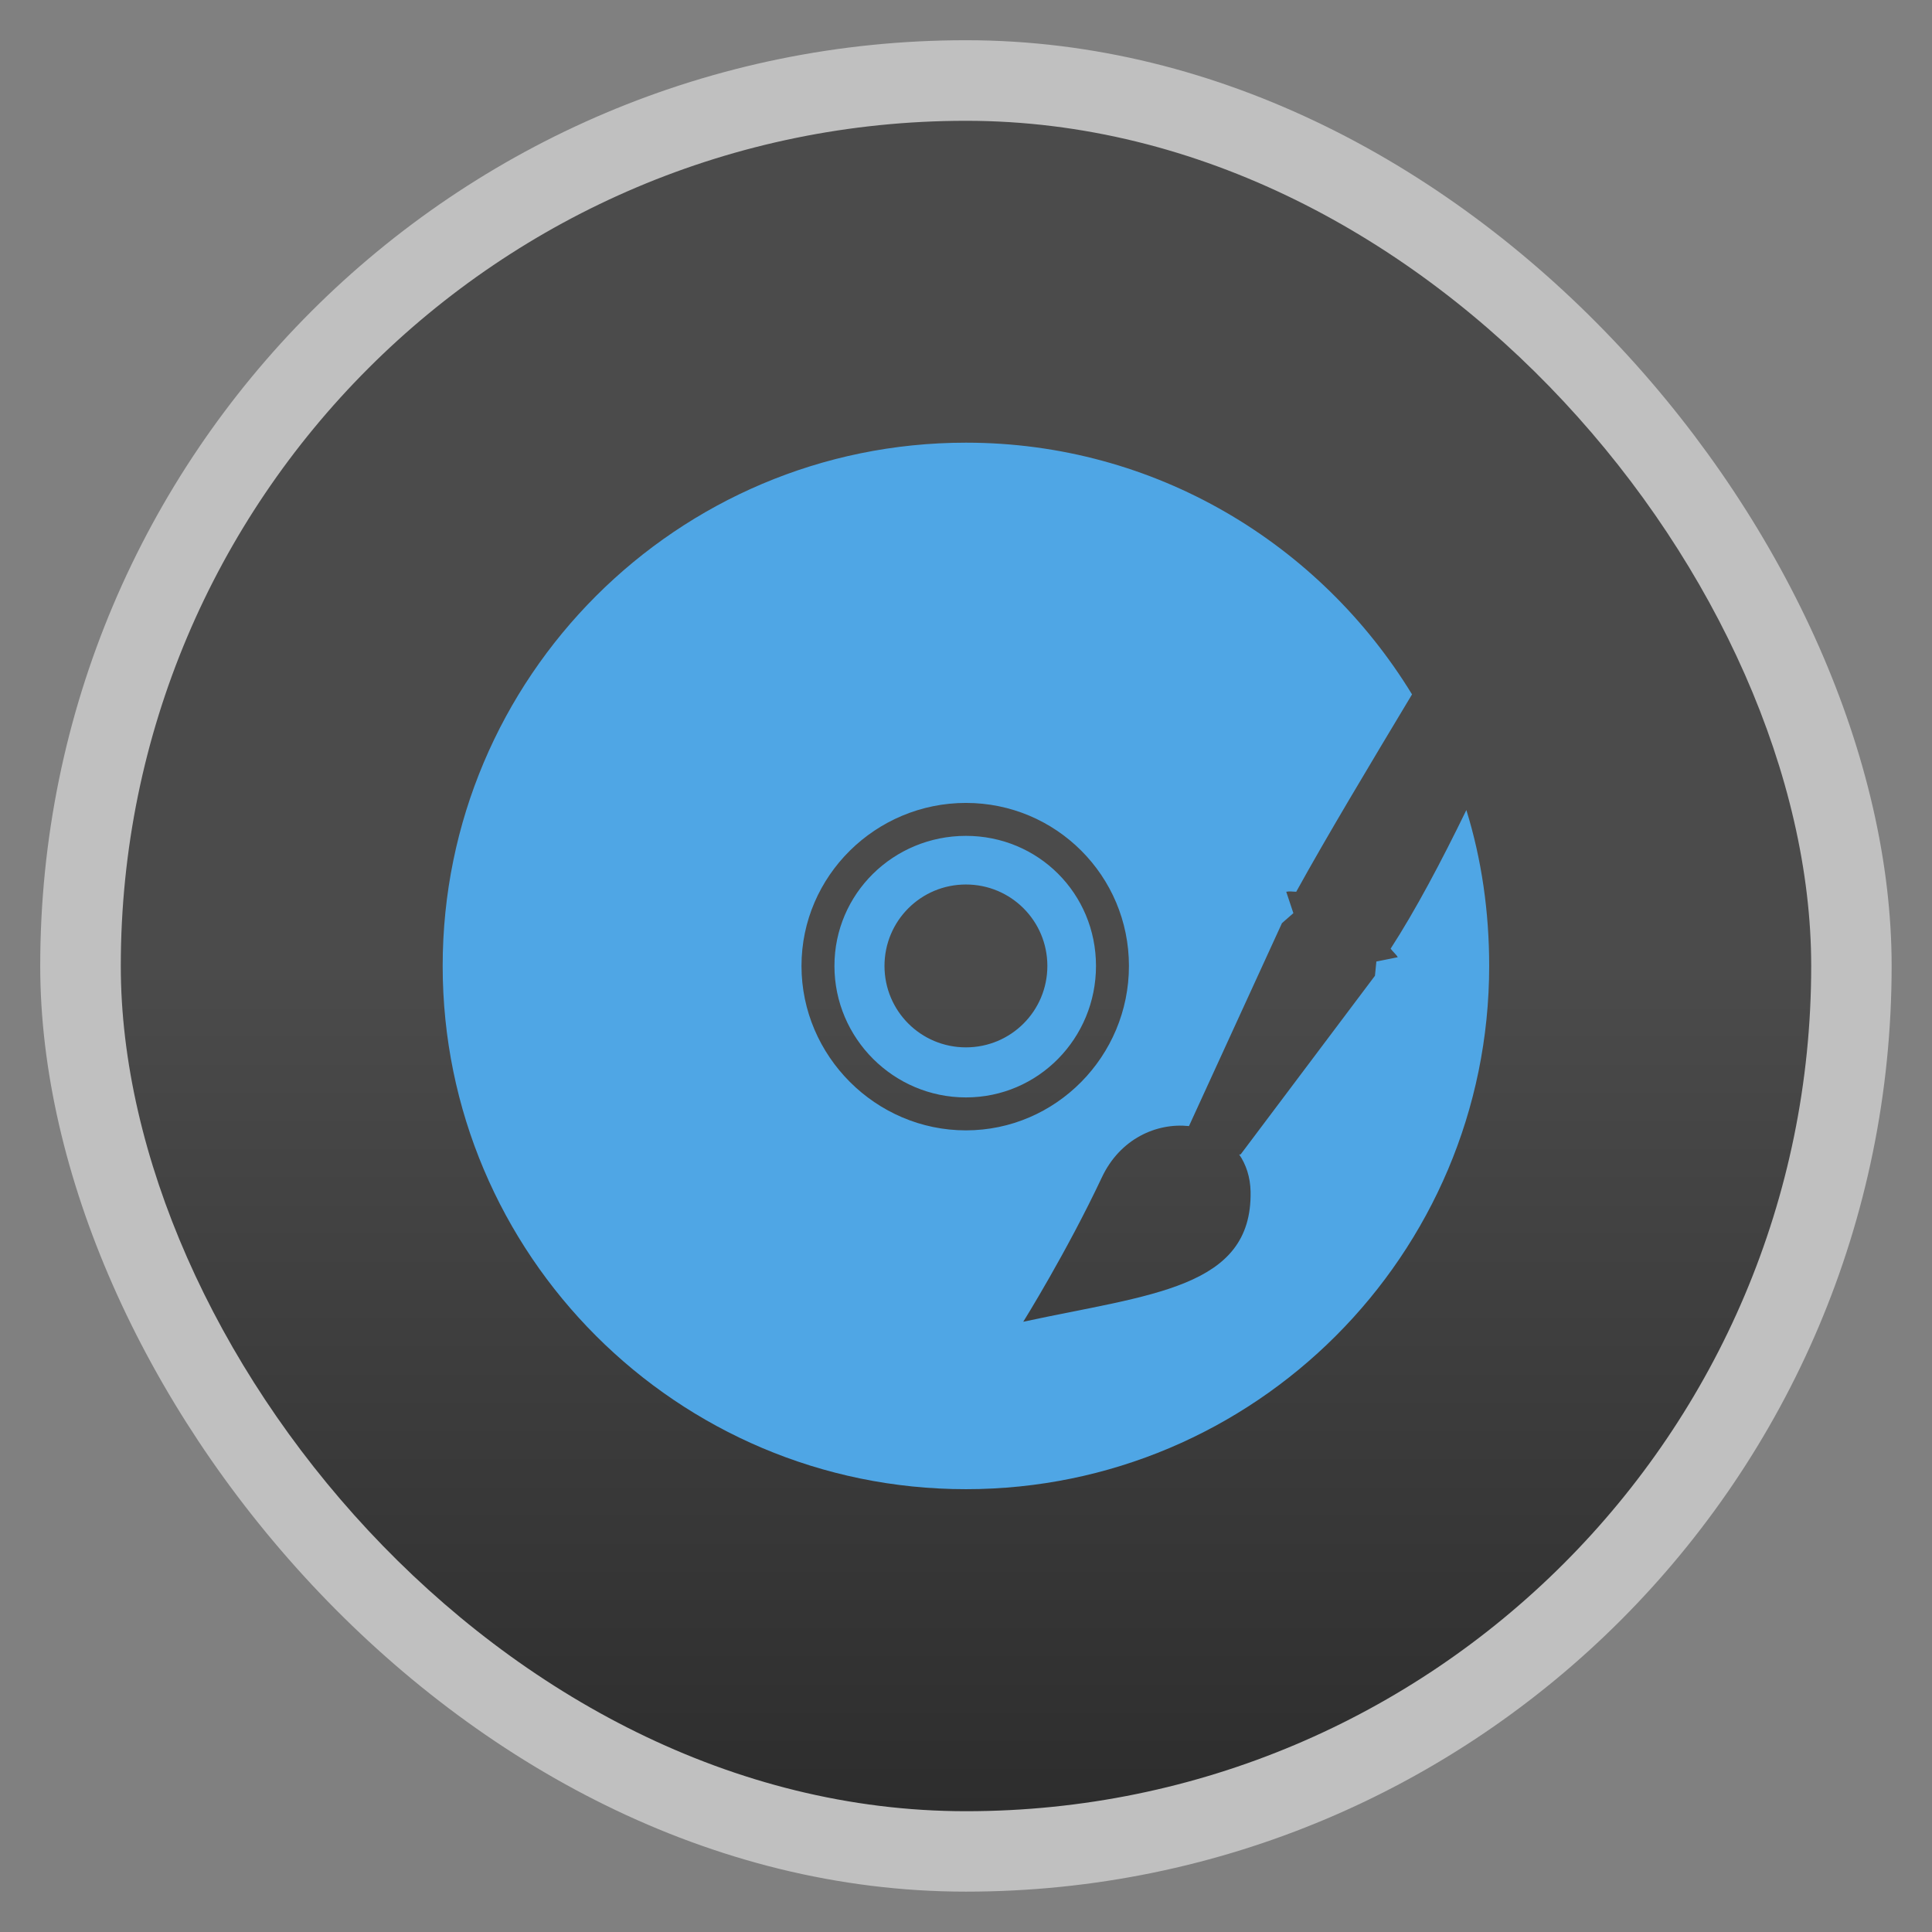 <?xml version="1.0" encoding="UTF-8" standalone="no"?>
<svg
   xmlns:dc="http://purl.org/dc/elements/1.1/"
   xmlns:cc="http://creativecommons.org/ns#"
   xmlns:rdf="http://www.w3.org/1999/02/22-rdf-syntax-ns#"
   xmlns:svg="http://www.w3.org/2000/svg"
   xmlns="http://www.w3.org/2000/svg"
   xmlns:xlink="http://www.w3.org/1999/xlink"
   xmlns:sodipodi="http://sodipodi.sourceforge.net/DTD/sodipodi-0.dtd"
   xmlns:inkscape="http://www.inkscape.org/namespaces/inkscape"
   width="48"
   viewBox="0 0 13.547 13.547"
   height="48"
   id="svg2"
   version="1.1"
   inkscape:version="0.48.4 r9939"
   sodipodi:docname="hb-icon.svg">
  <rect x="0" y="0" width="13.547" height="13.547" fill="#808080" stroke="none"/>
  <sodipodi:namedview
     pagecolor="#ffffff"
     bordercolor="#666666"
     borderopacity="1"
     objecttolerance="10"
     gridtolerance="10"
     guidetolerance="10"
     inkscape:pageopacity="0"
     inkscape:pageshadow="2"
     inkscape:window-width="1366"
     inkscape:window-height="742"
     id="namedview22"
     showgrid="false"
     inkscape:zoom="4.9166667"
     inkscape:cx="24.40678"
     inkscape:cy="24"
     inkscape:window-x="0"
     inkscape:window-y="26"
     inkscape:window-maximized="1"
     inkscape:current-layer="svg2" />
  <defs
     id="defs4">
    <linearGradient
       id="linearGradient3757">
      <stop
         offset="0"
         style="stop-color:#4b4b4b"
         id="stop7" />
      <stop
         offset="1"
         style="stop-color:#2d2d2d"
         id="stop9" />
    </linearGradient>
    <linearGradient
       gradientTransform="matrix(1 0 0 1 -0 -0)"
       xlink:href="#linearGradient3757"
       id="linearGradient3004"
       y1="6.773"
       y2="12.7"
       gradientUnits="userSpaceOnUse"
       x2="0" />
    <radialGradient
       gradientUnits="userSpaceOnUse"
       xlink:href="#linearGradient3895-9-0-3-2-4-0"
       id="radialGradient4432"
       r="128"
       gradientTransform="matrix(0.977,0,0,0.977,-16.535,-236.25)"
       cy="160"
       cx="148.004" />
    <linearGradient
       id="linearGradient3895-9-0-3-2-4-0">
      <stop
         id="stop3006"
         style="stop-color:#e09ca0"
         offset="0" />
      <stop
         id="stop3008"
         style="stop-color:#622327"
         offset="1" />
    </linearGradient>
  </defs>
  <g
     style="fill-rule:evenodd"
     id="g12">
    <rect
       width="12.982"
       x=".282"
       y=".282"
       rx="6.491"
       height="12.982"
       style="opacity:.5;fill:#fff"
       id="rect14" />
    <rect
       width="11.853"
       x=".847"
       y=".847"
       rx="5.926"
       height="11.853"
       style="fill:url(#linearGradient3004)"
       id="rect16" />
  </g>
  <path
     style="fill:#4fa6e5;fill-opacity:1"
     d="m 6.773,3.104 c -2.025,0 -3.669,1.644 -3.669,3.669 0,2.025 1.644,3.669 3.669,3.669 2.025,0 3.669,-1.644 3.669,-3.669 0,-0.38 -0.053,-0.748 -0.16,-1.093 -0.177,0.364 -0.358,0.705 -0.531,0.972 0.015,0.021 0.04,0.041 0.05,0.06 l -0.15,0.03 -0.01,0.1 -0.942,1.253 -0.01,0 c 0.048,0.07 0.078,0.158 0.08,0.261 0.012,0.678 -0.699,0.719 -1.594,0.912 0,0 0.304,-0.487 0.551,-1.012 C 7.854,7.984 8.11,7.872 8.337,7.896 l 0.652,-1.423 0.08,-0.07 -0.05,-0.15 c 0.022,-0.005 0.046,-5.694e-4 0.07,0 C 9.303,5.865 9.599,5.372 9.901,4.869 9.256,3.813 8.1,3.104 6.773,3.104 z m 0,2.526 c 0.632,0 1.143,0.511 1.143,1.143 0,0.632 -0.511,1.153 -1.143,1.153 -0.632,0 -1.153,-0.521 -1.153,-1.153 0,-0.632 0.521,-1.143 1.153,-1.143 z m 0,0.231 c -0.508,0 -0.922,0.405 -0.922,0.912 0,0.508 0.415,0.922 0.922,0.922 0.508,0 0.912,-0.415 0.912,-0.922 0,-0.508 -0.405,-0.912 -0.912,-0.912 z m 0,0.341 c 0.316,0 0.571,0.255 0.571,0.571 0,0.316 -0.255,0.571 -0.571,0.571 -0.316,0 -0.571,-0.255 -0.571,-0.571 0,-0.316 0.255,-0.571 0.571,-0.571 z"
     id="path3021"
     inkscape:connector-curvature="0" />
</svg>
